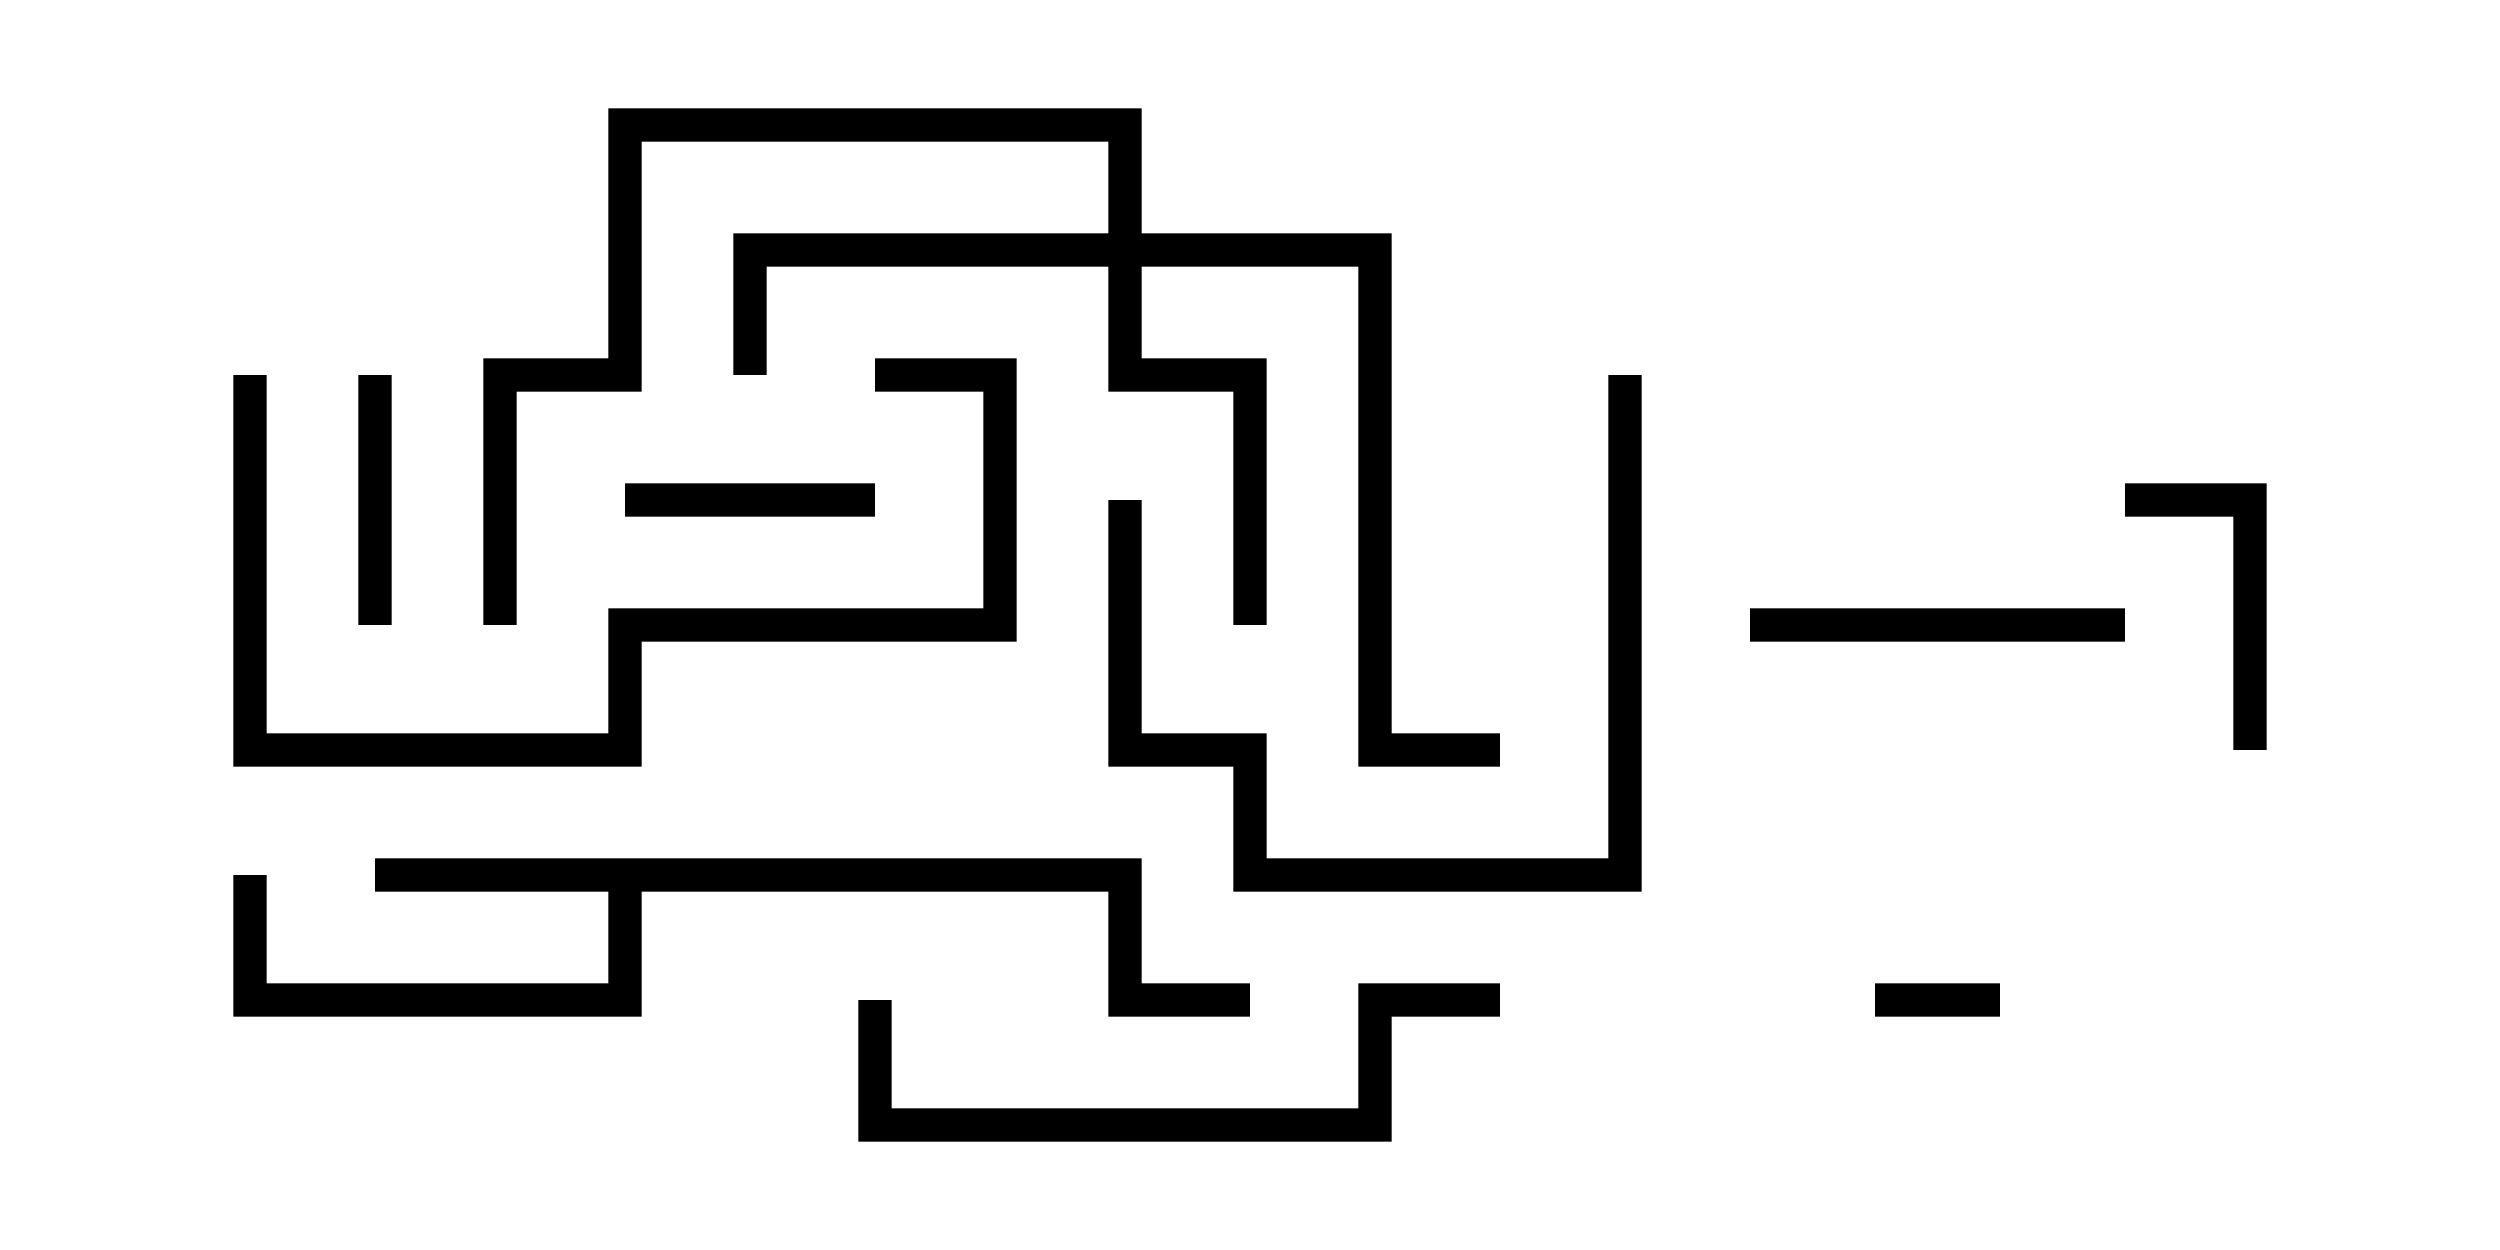 <svg version="1.1" width="30" height="15" xmlns="http://www.w3.org/2000/svg"><path d="M13.7,10.3L13.7,11.8L15,11.8L15,12.2L13.3,12.2L13.3,10.7L7.7,10.7L7.7,12.2L2.8,12.2L2.8,10.5L3.2,10.5L3.2,11.8L7.3,11.8L7.3,10.7L4.5,10.7L4.5,10.3z" stroke="none"/><path d="M13.3,2.8L13.3,1.7L7.7,1.7L7.7,4.7L6.2,4.7L6.2,7.5L5.8,7.5L5.8,4.3L7.3,4.3L7.3,1.3L13.7,1.3L13.7,2.8L16.7,2.8L16.7,8.8L18,8.8L18,9.2L16.3,9.2L16.3,3.2L13.7,3.2L13.7,4.3L15.2,4.3L15.2,7.5L14.8,7.5L14.8,4.7L13.3,4.7L13.3,3.2L9.2,3.2L9.2,4.5L8.8,4.5L8.8,2.8z" stroke="none"/><path d="M22.5,12.2L22.5,11.8L24,11.8L24,12.2z" stroke="none"/><path d="M4.7,7.5L4.3,7.5L4.3,4.5L4.7,4.5z" stroke="none"/><path d="M10.5,5.8L10.5,6.2L7.5,6.2L7.5,5.8z" stroke="none"/><path d="M25.5,6.2L25.5,5.8L27.2,5.8L27.2,9L26.8,9L26.8,6.2z" stroke="none"/><path d="M21,7.7L21,7.3L25.5,7.3L25.5,7.7z" stroke="none"/><path d="M19.3,4.5L19.7,4.5L19.7,10.7L14.8,10.7L14.8,9.2L13.3,9.2L13.3,6L13.7,6L13.7,8.8L15.2,8.8L15.2,10.3L19.3,10.3z" stroke="none"/><path d="M18,11.8L18,12.2L16.7,12.2L16.7,13.7L10.3,13.7L10.3,12L10.7,12L10.7,13.3L16.3,13.3L16.3,11.8z" stroke="none"/><path d="M2.8,4.5L3.2,4.5L3.2,8.8L7.3,8.8L7.3,7.3L11.8,7.3L11.8,4.7L10.5,4.7L10.5,4.3L12.2,4.3L12.2,7.7L7.7,7.7L7.7,9.2L2.8,9.2z" stroke="none"/></svg>